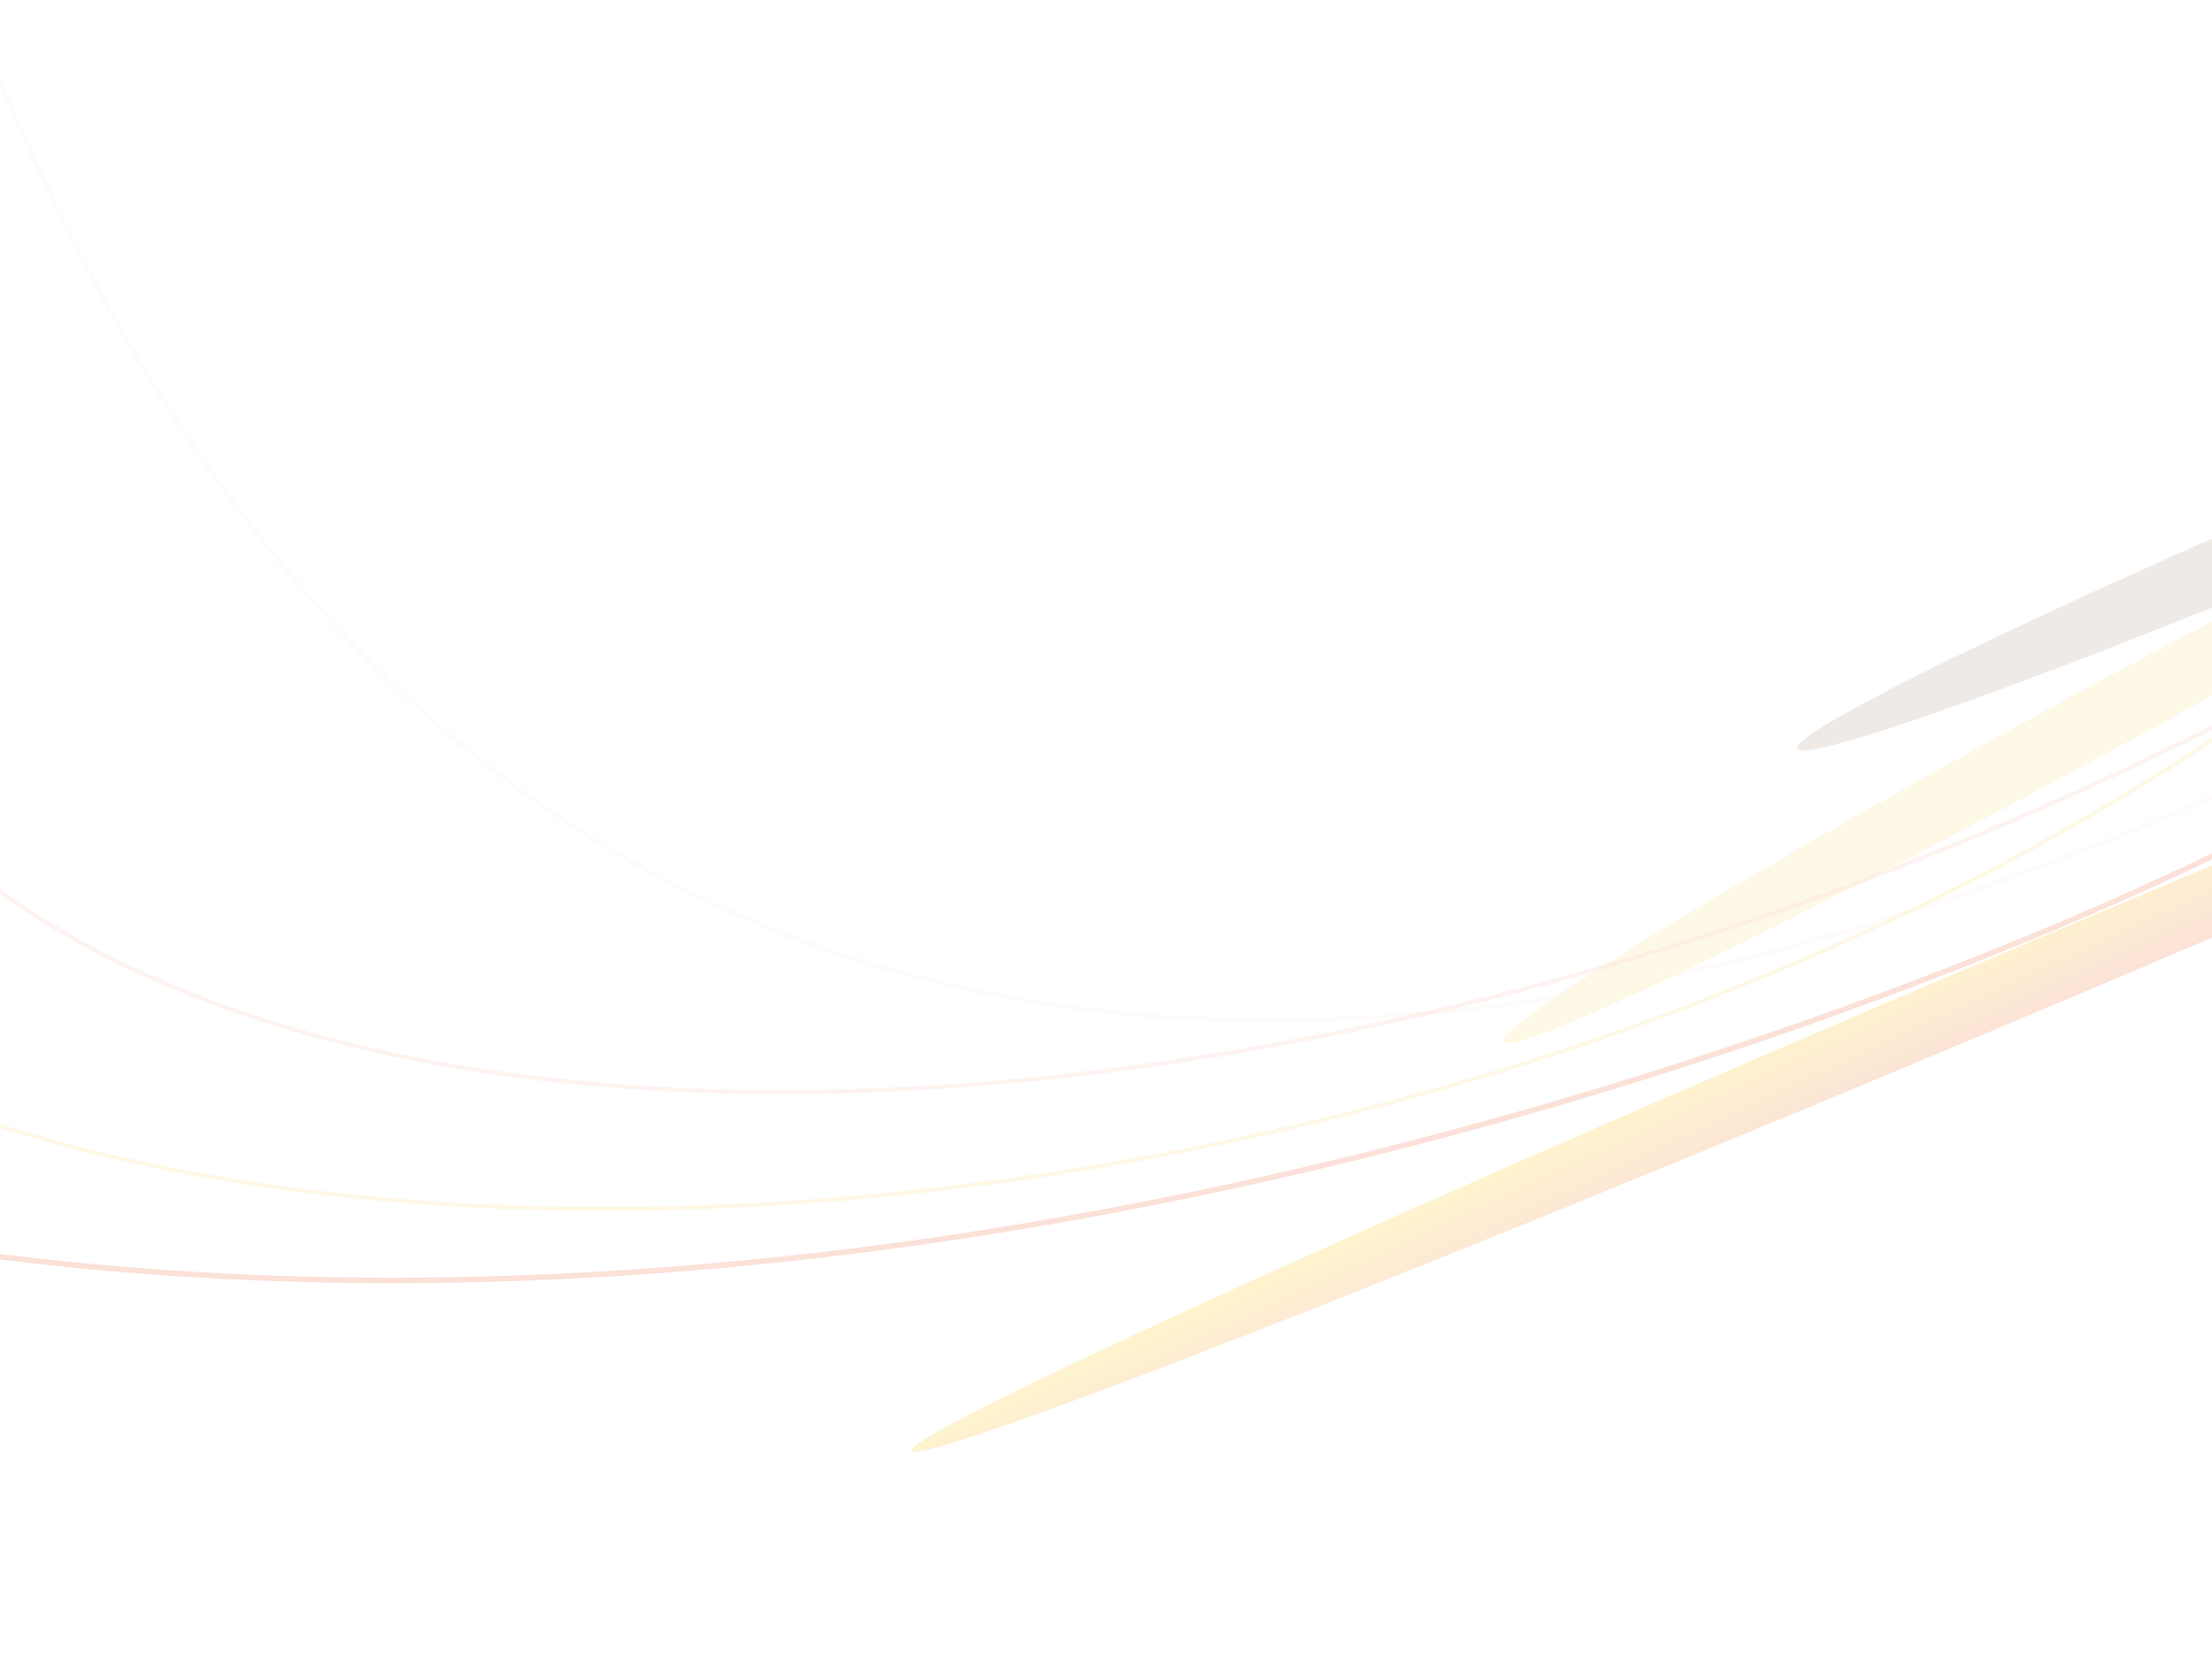 <svg xmlns="http://www.w3.org/2000/svg" width="1600" height="1200" fill="none">
  <g clip-path="url(#bg-lines-a)" opacity=".2">
    <g filter="url(#bg-lines-b)">
      <ellipse cx="893.444" cy="24.297" fill="url(#bg-lines-c)" rx="893.444" ry="24.297" transform="matrix(.921 -.389 .356 .935 650.85 1026.58)"/>
    </g>
    <g filter="url(#bg-lines-d)" opacity=".5">
      <ellipse cx="482.295" cy="24.198" fill="#FDC60B" rx="482.295" ry="24.198" transform="matrix(.879 -.476 .437 .899 1077.03 731.922)"/>
    </g>
    <g filter="url(#bg-lines-e)" opacity=".5">
      <ellipse cx="480.182" cy="24.297" fill="#642E09" rx="480.182" ry="24.297" transform="matrix(.921 -.389 .356 .935 1291.23 518.76)"/>
    </g>
    <g filter="url(#bg-lines-f)" opacity=".4">
      <path stroke="#ED693C" stroke-width="3" d="M1619.79 516.224C945.112 864.083 140.172 890.883-107.9 536.461"/>
    </g>
    <g filter="url(#bg-lines-g)" opacity=".5">
      <path stroke="#FDC60B" stroke-width="3" d="M1632.24 513.489C970.023 973.473-49.774 976.208-297.847 621.785"/>
    </g>
    <g filter="url(#bg-lines-h)" opacity=".2">
      <path stroke="#F39F82" stroke-width="3" d="M2134.1 263.535C1782.23 538.65 462.979 1304.38-22.269 1"/>
    </g>
    <g filter="url(#bg-lines-i)">
      <path stroke="#ED693C" stroke-width="4" d="M1619.19 609.797C1441.78 699.999 483.038 1121.87-400.504 817.394"/>
    </g>
  </g>
  <defs>
    <filter id="bg-lines-b" width="1945.96" height="997.28" x="509.446" y="202.766" color-interpolation-filters="sRGB" filterUnits="userSpaceOnUse">
      <feFlood flood-opacity="0" result="BackgroundImageFix"/>
      <feBlend in="SourceGraphic" in2="BackgroundImageFix" result="shape"/>
      <feGaussianBlur result="effect1_foregroundBlur_5239_9242" stdDeviation="75"/>
    </filter>
    <filter id="bg-lines-d" width="1088.51" height="701.356" x="967.473" y="173.371" color-interpolation-filters="sRGB" filterUnits="userSpaceOnUse">
      <feFlood flood-opacity="0" result="BackgroundImageFix"/>
      <feBlend in="SourceGraphic" in2="BackgroundImageFix" result="shape"/>
      <feGaussianBlur result="effect1_foregroundBlur_5239_9242" stdDeviation="60"/>
    </filter>
    <filter id="bg-lines-e" width="1124.74" height="616.73" x="1179.78" y="46.13" color-interpolation-filters="sRGB" filterUnits="userSpaceOnUse">
      <feFlood flood-opacity="0" result="BackgroundImageFix"/>
      <feBlend in="SourceGraphic" in2="BackgroundImageFix" result="shape"/>
      <feGaussianBlur result="effect1_foregroundBlur_5239_9242" stdDeviation="60"/>
    </filter>
    <filter id="bg-lines-f" width="1757.6" height="304.603" x="-123.129" y="500.891" color-interpolation-filters="sRGB" filterUnits="userSpaceOnUse">
      <feFlood flood-opacity="0" result="BackgroundImageFix"/>
      <feColorMatrix in="SourceAlpha" result="hardAlpha" values="0 0 0 0 0 0 0 0 0 0 0 0 0 0 0 0 0 0 127 0"/>
      <feMorphology in="SourceAlpha" radius="2" result="effect1_dropShadow_5239_9242"/>
      <feOffset dx="-4" dy="-4"/>
      <feGaussianBlur stdDeviation="6"/>
      <feComposite in2="hardAlpha" operator="out"/>
      <feColorMatrix values="0 0 0 0 0.976 0 0 0 0 0.451 0 0 0 0 0.086 0 0 0 0.6 0"/>
      <feBlend in2="BackgroundImageFix" result="effect1_dropShadow_5239_9242"/>
      <feColorMatrix in="SourceAlpha" result="hardAlpha" values="0 0 0 0 0 0 0 0 0 0 0 0 0 0 0 0 0 0 127 0"/>
      <feMorphology in="SourceAlpha" radius="2" result="effect2_dropShadow_5239_9242"/>
      <feOffset dx="4" dy="4"/>
      <feGaussianBlur stdDeviation="6"/>
      <feComposite in2="hardAlpha" operator="out"/>
      <feColorMatrix values="0 0 0 0 0.992 0 0 0 0 0.776 0 0 0 0 0.043 0 0 0 0.6 0"/>
      <feBlend in2="effect1_dropShadow_5239_9242" result="effect2_dropShadow_5239_9242"/>
      <feBlend in="SourceGraphic" in2="effect2_dropShadow_5239_9242" result="shape"/>
    </filter>
    <filter id="bg-lines-g" width="1960.17" height="391.706" x="-313.076" y="498.257" color-interpolation-filters="sRGB" filterUnits="userSpaceOnUse">
      <feFlood flood-opacity="0" result="BackgroundImageFix"/>
      <feColorMatrix in="SourceAlpha" result="hardAlpha" values="0 0 0 0 0 0 0 0 0 0 0 0 0 0 0 0 0 0 127 0"/>
      <feMorphology in="SourceAlpha" radius="2" result="effect1_dropShadow_5239_9242"/>
      <feOffset dx="-4" dy="-4"/>
      <feGaussianBlur stdDeviation="6"/>
      <feComposite in2="hardAlpha" operator="out"/>
      <feColorMatrix values="0 0 0 0 0.976 0 0 0 0 0.451 0 0 0 0 0.086 0 0 0 0.6 0"/>
      <feBlend in2="BackgroundImageFix" result="effect1_dropShadow_5239_9242"/>
      <feColorMatrix in="SourceAlpha" result="hardAlpha" values="0 0 0 0 0 0 0 0 0 0 0 0 0 0 0 0 0 0 127 0"/>
      <feMorphology in="SourceAlpha" radius="2" result="effect2_dropShadow_5239_9242"/>
      <feOffset dx="4" dy="4"/>
      <feGaussianBlur stdDeviation="6"/>
      <feComposite in2="hardAlpha" operator="out"/>
      <feColorMatrix values="0 0 0 0 0.992 0 0 0 0 0.776 0 0 0 0 0.043 0 0 0 0.6 0"/>
      <feBlend in2="effect1_dropShadow_5239_9242" result="effect2_dropShadow_5239_9242"/>
      <feBlend in="SourceGraphic" in2="effect2_dropShadow_5239_9242" result="shape"/>
    </filter>
    <filter id="bg-lines-h" width="2186.7" height="767.17" x="-37.674" y="-13.523" color-interpolation-filters="sRGB" filterUnits="userSpaceOnUse">
      <feFlood flood-opacity="0" result="BackgroundImageFix"/>
      <feColorMatrix in="SourceAlpha" result="hardAlpha" values="0 0 0 0 0 0 0 0 0 0 0 0 0 0 0 0 0 0 127 0"/>
      <feMorphology in="SourceAlpha" radius="2" result="effect1_dropShadow_5239_9242"/>
      <feOffset dx="-4" dy="-4"/>
      <feGaussianBlur stdDeviation="6"/>
      <feComposite in2="hardAlpha" operator="out"/>
      <feColorMatrix values="0 0 0 0 0.976 0 0 0 0 0.451 0 0 0 0 0.086 0 0 0 0.6 0"/>
      <feBlend in2="BackgroundImageFix" result="effect1_dropShadow_5239_9242"/>
      <feColorMatrix in="SourceAlpha" result="hardAlpha" values="0 0 0 0 0 0 0 0 0 0 0 0 0 0 0 0 0 0 127 0"/>
      <feMorphology in="SourceAlpha" radius="2" result="effect2_dropShadow_5239_9242"/>
      <feOffset dx="4" dy="4"/>
      <feGaussianBlur stdDeviation="6"/>
      <feComposite in2="hardAlpha" operator="out"/>
      <feColorMatrix values="0 0 0 0 0.992 0 0 0 0 0.776 0 0 0 0 0.043 0 0 0 0.6 0"/>
      <feBlend in2="effect1_dropShadow_5239_9242" result="effect2_dropShadow_5239_9242"/>
      <feBlend in="SourceGraphic" in2="effect2_dropShadow_5239_9242" result="shape"/>
    </filter>
    <filter id="bg-lines-i" width="2048.86" height="347.222" x="-415.001" y="594.46" color-interpolation-filters="sRGB" filterUnits="userSpaceOnUse">
      <feFlood flood-opacity="0" result="BackgroundImageFix"/>
      <feColorMatrix in="SourceAlpha" result="hardAlpha" values="0 0 0 0 0 0 0 0 0 0 0 0 0 0 0 0 0 0 127 0"/>
      <feMorphology in="SourceAlpha" radius="2" result="effect1_dropShadow_5239_9242"/>
      <feOffset dx="-4" dy="-4"/>
      <feGaussianBlur stdDeviation="6"/>
      <feComposite in2="hardAlpha" operator="out"/>
      <feColorMatrix values="0 0 0 0 0.976 0 0 0 0 0.451 0 0 0 0 0.086 0 0 0 0.6 0"/>
      <feBlend in2="BackgroundImageFix" result="effect1_dropShadow_5239_9242"/>
      <feColorMatrix in="SourceAlpha" result="hardAlpha" values="0 0 0 0 0 0 0 0 0 0 0 0 0 0 0 0 0 0 127 0"/>
      <feMorphology in="SourceAlpha" radius="2" result="effect2_dropShadow_5239_9242"/>
      <feOffset dx="4" dy="4"/>
      <feGaussianBlur stdDeviation="6"/>
      <feComposite in2="hardAlpha" operator="out"/>
      <feColorMatrix values="0 0 0 0 0.992 0 0 0 0 0.776 0 0 0 0 0.043 0 0 0 0.6 0"/>
      <feBlend in2="effect1_dropShadow_5239_9242" result="effect2_dropShadow_5239_9242"/>
      <feBlend in="SourceGraphic" in2="effect2_dropShadow_5239_9242" result="shape"/>
    </filter>
    <linearGradient id="bg-lines-c" x1="1786.89" x2="1783.9" y1="24.297" y2="-55.874" gradientUnits="userSpaceOnUse">
      <stop stop-color="#ED693C"/>
      <stop offset=".904" stop-color="#FDC60B"/>
    </linearGradient>
    <clipPath id="bg-lines-a">
      <path fill="#fff" d="M0 0h1600v1200H0z"/>
    </clipPath>
  </defs>
</svg>
